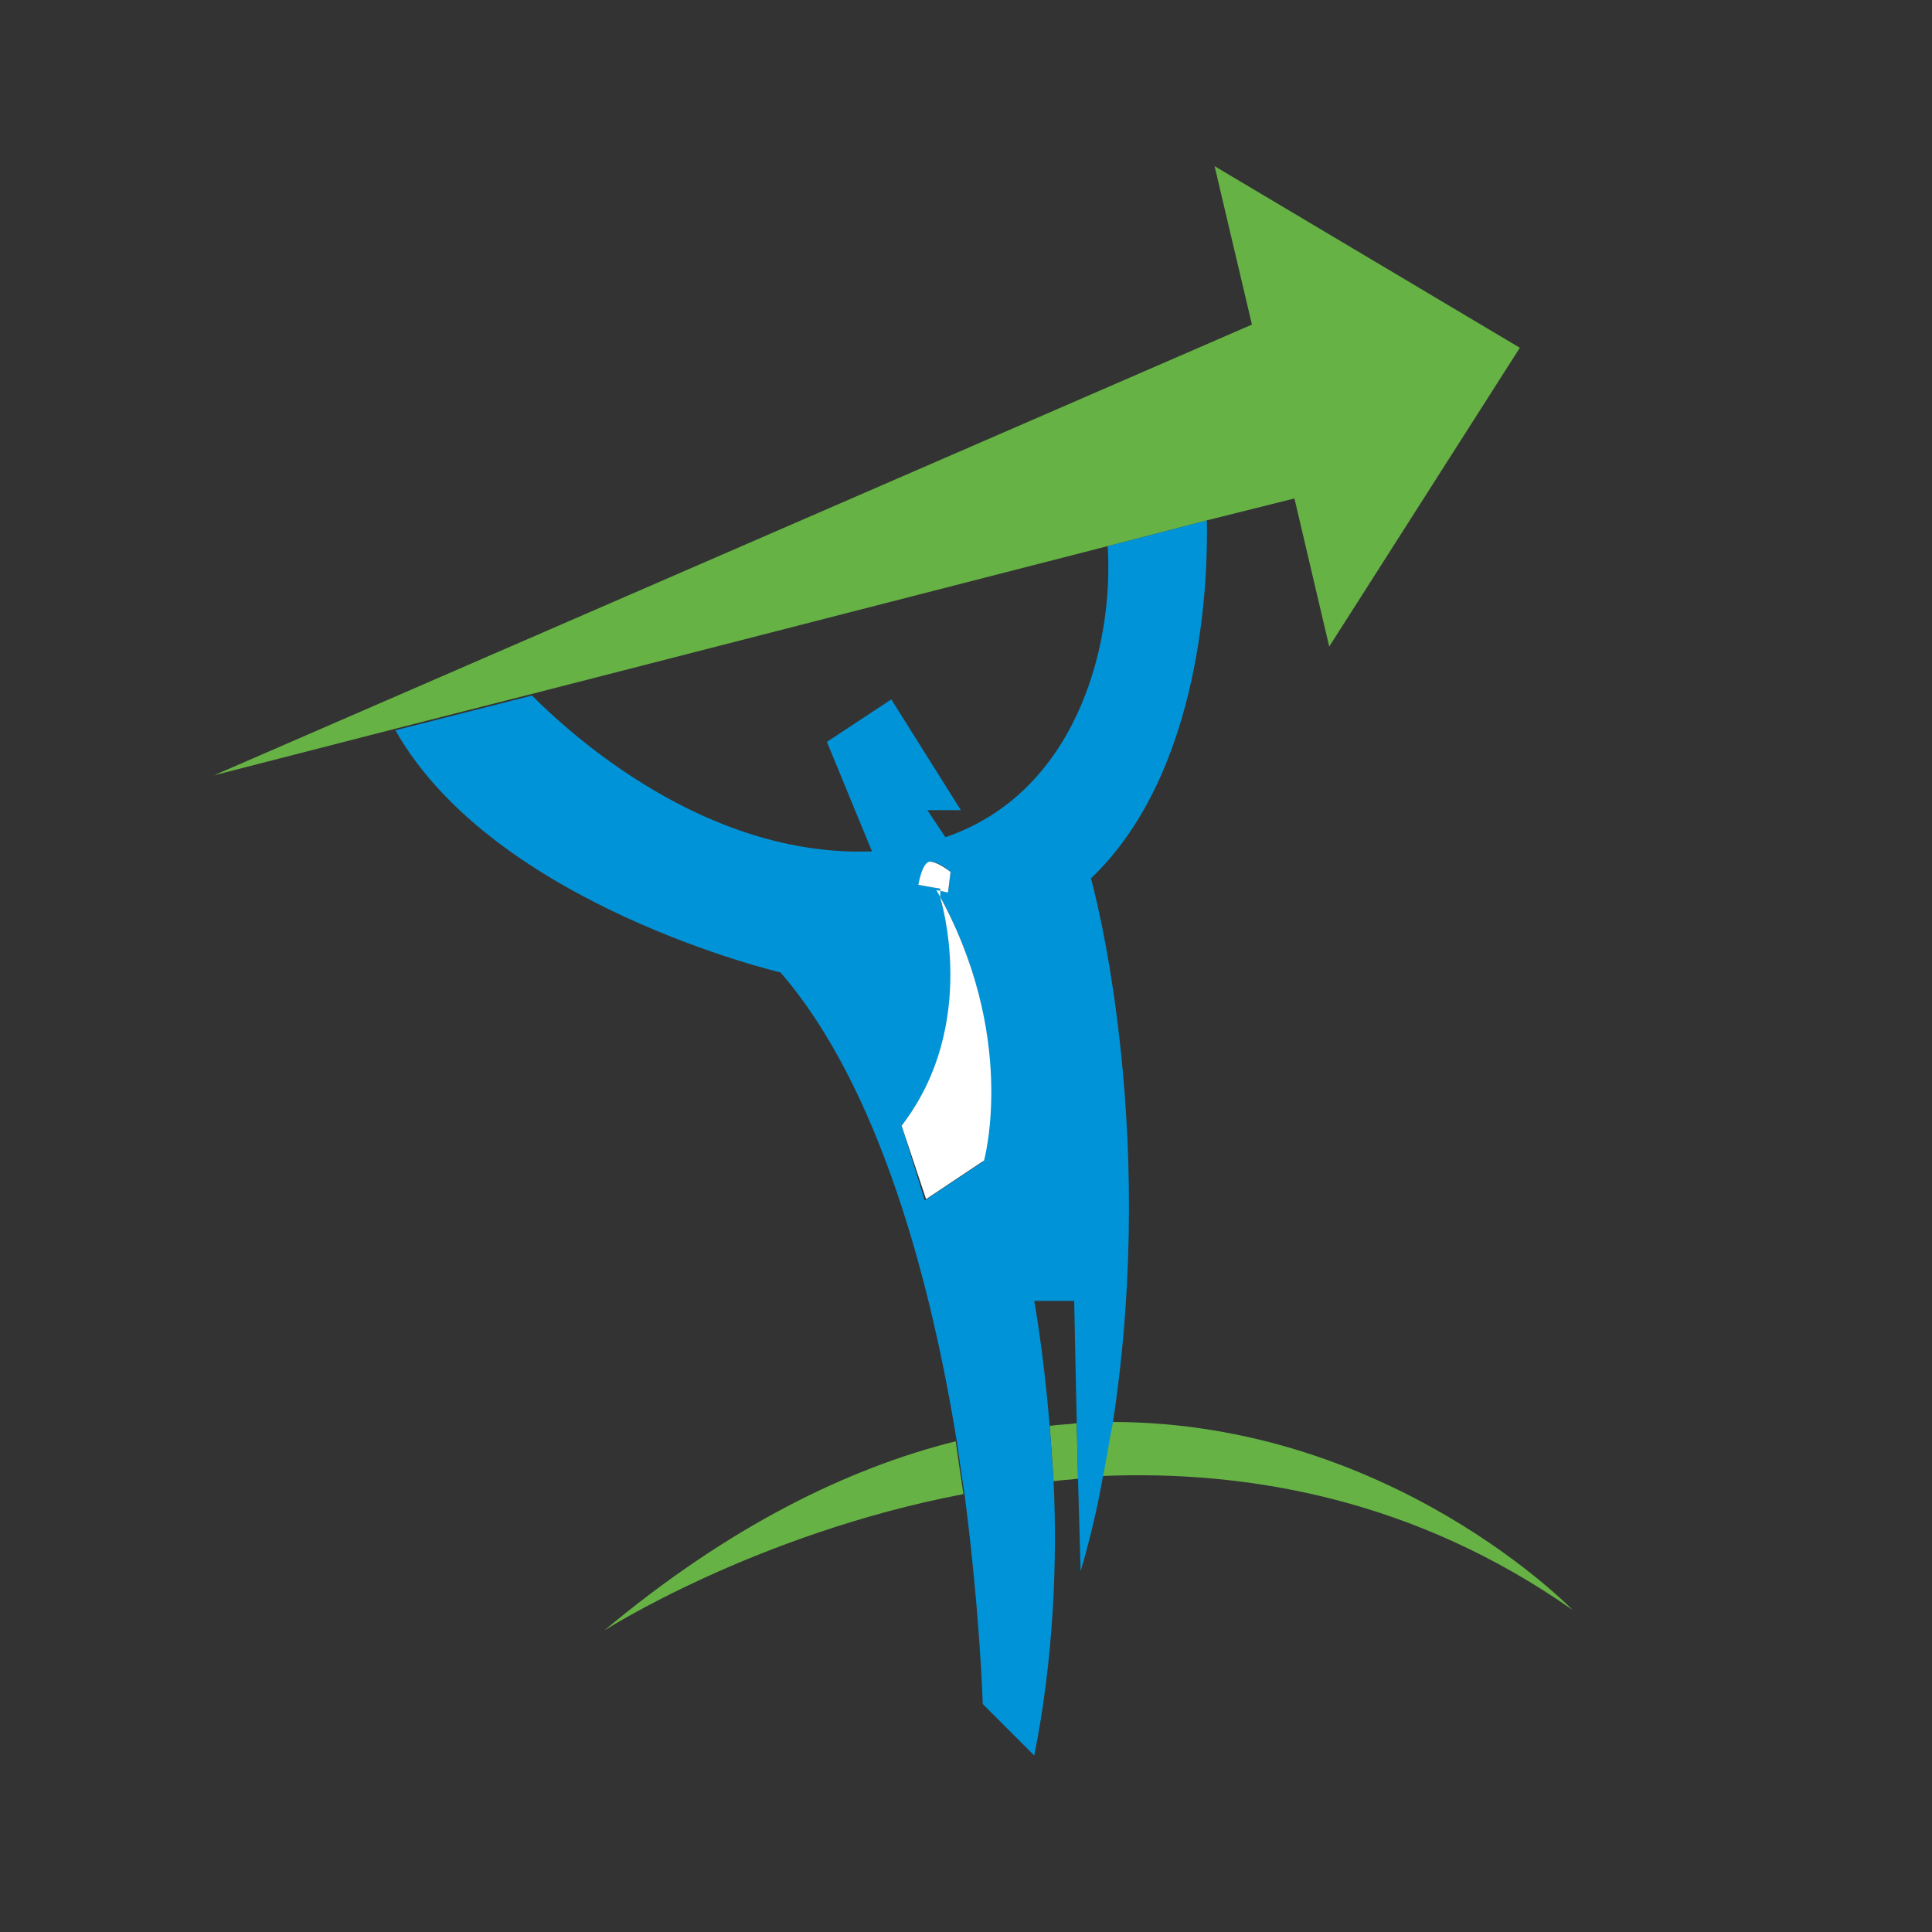 <?xml version="1.0" encoding="utf-8"?>
<!-- Generator: Adobe Illustrator 18.1.0, SVG Export Plug-In . SVG Version: 6.00 Build 0)  -->
<svg version="1.1" id="Layer_1" xmlns="http://www.w3.org/2000/svg" xmlns:xlink="http://www.w3.org/1999/xlink" x="0px" y="0px"
	 viewBox="0 0 150 150" enable-background="new 0 0 150 150" xml:space="preserve">
<rect x="0" y="0" width="150" height="150" fill="#333333" stroke="none"/>
<g>
	<path fill="none" d="M67.6,66l-3.5-8.5l5-3.3l5.4,8.6l-2.6,0l1.4,2.2c10-3.4,13.2-14.6,12.6-22.6L41.2,53.9
		C44.1,56.8,54.6,66.5,67.6,66z"/>
	<path fill="none" d="M83.4,101h-3.1c0,0,0.8,3.8,1.2,9.7c0.7-0.1,1.4-0.1,2.1-0.1L83.4,101z"/>
	<path fill="#66B245" d="M46.9,126.6c0,0,11.7-7.5,27.9-10.6c-0.2-1.3-0.4-2.7-0.6-4.1C65.8,114,56.6,118.5,46.9,126.6z"/>
	<path fill="#66B245" d="M81.5,110.7c0.1,1.3,0.2,2.8,0.3,4.3c0.6-0.1,1.3-0.1,1.9-0.2l-0.1-4.3C82.9,110.6,82.2,110.6,81.5,110.7z"
		/>
	<path fill="#66B245" d="M122.1,125c0,0-14.1-14.6-35.8-14.6c-0.2,1.4-0.5,2.8-0.8,4.2C97.1,114.1,110,116.5,122.1,125z"/>
	<path fill="#0193D7" d="M84.7,68.2c8.7-8.3,9.1-23.4,9-27.8l-7.7,2c0.5,8-2.6,19.2-12.6,22.6L72,62.9l2.6,0l-5.4-8.6l-5,3.3
		l3.5,8.5c-13,0.5-23.5-9.2-26.4-12.1l-10.6,2.7c7.7,13.6,29.9,18.8,29.9,18.8c7.7,8.9,11.7,24.1,13.7,36.5c0.2,1.4,0.4,2.8,0.6,4.1
		c1.2,9.3,1.4,16.2,1.4,16.2l4,4c1.5-7.5,1.8-15.1,1.5-21.3c-0.1-1.5-0.2-2.9-0.3-4.3c-0.5-5.9-1.2-9.7-1.2-9.7h3.1l0.2,9.6l0.1,4.3
		l0.2,7.1c0.7-2.4,1.3-4.9,1.7-7.2c0.3-1.4,0.5-2.9,0.8-4.3C90,86.9,84.7,68.2,84.7,68.2z M70,87.4c6.2-7.9,3-17.7,3-17.7V69
		l-1.7-0.3c0,0,0.4-1.8,1-1.8c0.6,0,1.5,0.8,1.5,0.8l-0.2,1.6l-0.9-0.2c6.4,11.3,3.6,21.1,3.6,21.1l-4.5,3L70,87.4z"/>
	<path fill="#FFFFFF" d="M72.7,69.1l0.9,0.2l0.2-1.6c0,0-1-0.8-1.6-0.8c-0.6,0-0.9,1.8-0.9,1.8L73,69v0.7c0,0,3.1,9.8-3,17.7
		l1.9,5.7l4.5-3C76.4,90.1,79.1,80.4,72.7,69.1z"/>
	<polygon fill="#66B245" points="86,42.4 93.7,40.4 100.5,38.7 103.2,50.2 118,27 94.3,12.9 97.2,25.2 16.6,60.2 30.6,56.6 
		41.2,53.9 	"/>
</g>
</svg>
